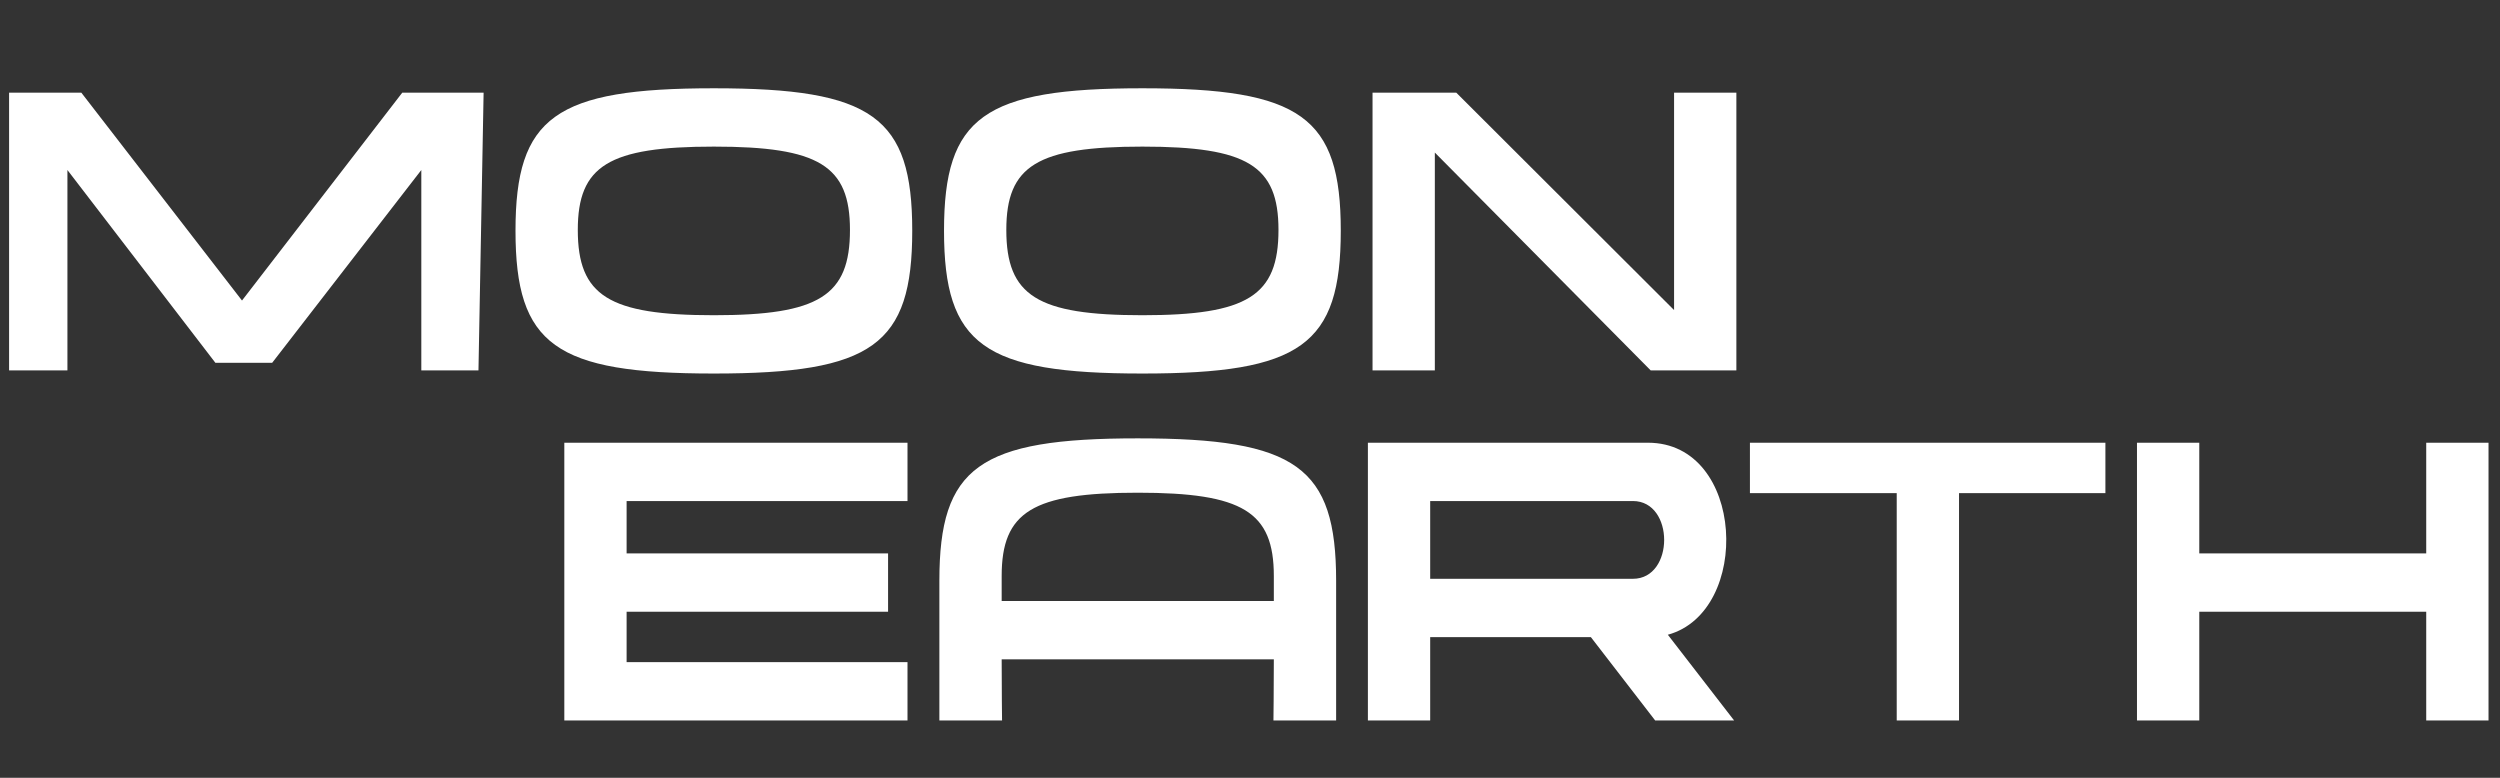 <svg width="135" height="42" viewBox="0 0 135 42" fill="none" xmlns="http://www.w3.org/2000/svg">
<rect x="0" y="0" width="135" height="42" fill="#333333" stroke="none"/>
<path d="M30.473 38.904H49.005V35.755H33.837V33.034H47.956V29.884H33.837V27.056H49.005V23.907H30.473V38.904ZM68.766 38.904H72.151V31.363C72.151 25.214 70.008 23.671 61.438 23.671C52.869 23.671 50.726 25.214 50.726 31.363V38.904H54.111C54.111 38.818 54.09 37.297 54.09 35.605H68.787C68.787 37.297 68.766 38.818 68.766 38.904ZM54.09 32.455V31.105C54.09 27.635 55.761 26.606 61.438 26.606C67.116 26.606 68.787 27.635 68.787 31.105V32.455H54.09ZM73.866 23.907V38.904H77.23V34.405H85.907L89.378 38.904H93.641L90.063 34.276C94.605 33.034 94.241 23.907 88.992 23.907H77.23H73.866ZM77.23 31.255V27.056H88.178C90.427 27.056 90.427 31.255 88.178 31.255H77.23ZM102.423 38.904H105.787V26.628H113.692V23.907H94.496V26.628H102.423V38.904ZM115.397 38.904H118.761V33.034H131.016V38.904H134.38V23.907H131.016V29.884H118.761V23.907H115.397V38.904Z" fill="white"/>
<path d="M0.491 5.003V20H3.641V9.181L11.632 19.593H14.696L22.751 9.181V20H25.837L26.115 5.003H21.723L13.068 16.229L4.391 5.003H0.491ZM27.837 12.459C27.837 18.629 29.979 20.171 38.549 20.171C47.119 20.171 49.261 18.629 49.261 12.459C49.261 6.31 47.119 4.767 38.549 4.767C29.979 4.767 27.837 6.31 27.837 12.459ZM31.201 12.416C31.201 8.945 32.872 7.917 38.549 7.917C44.227 7.917 45.898 8.945 45.898 12.416C45.898 15.972 44.227 17.022 38.549 17.022C32.872 17.022 31.201 15.972 31.201 12.416ZM50.977 12.459C50.977 18.629 53.12 20.171 61.689 20.171C70.259 20.171 72.402 18.629 72.402 12.459C72.402 6.31 70.259 4.767 61.689 4.767C53.12 4.767 50.977 6.31 50.977 12.459ZM54.341 12.416C54.341 8.945 56.012 7.917 61.689 7.917C67.367 7.917 69.038 8.945 69.038 12.416C69.038 15.972 67.367 17.022 61.689 17.022C56.012 17.022 54.341 15.972 54.341 12.416ZM74.117 20H77.481V8.238L89.136 20H93.764V5.003H90.4V16.743L78.638 5.003H74.117V20Z" fill="white"/>
</svg>
